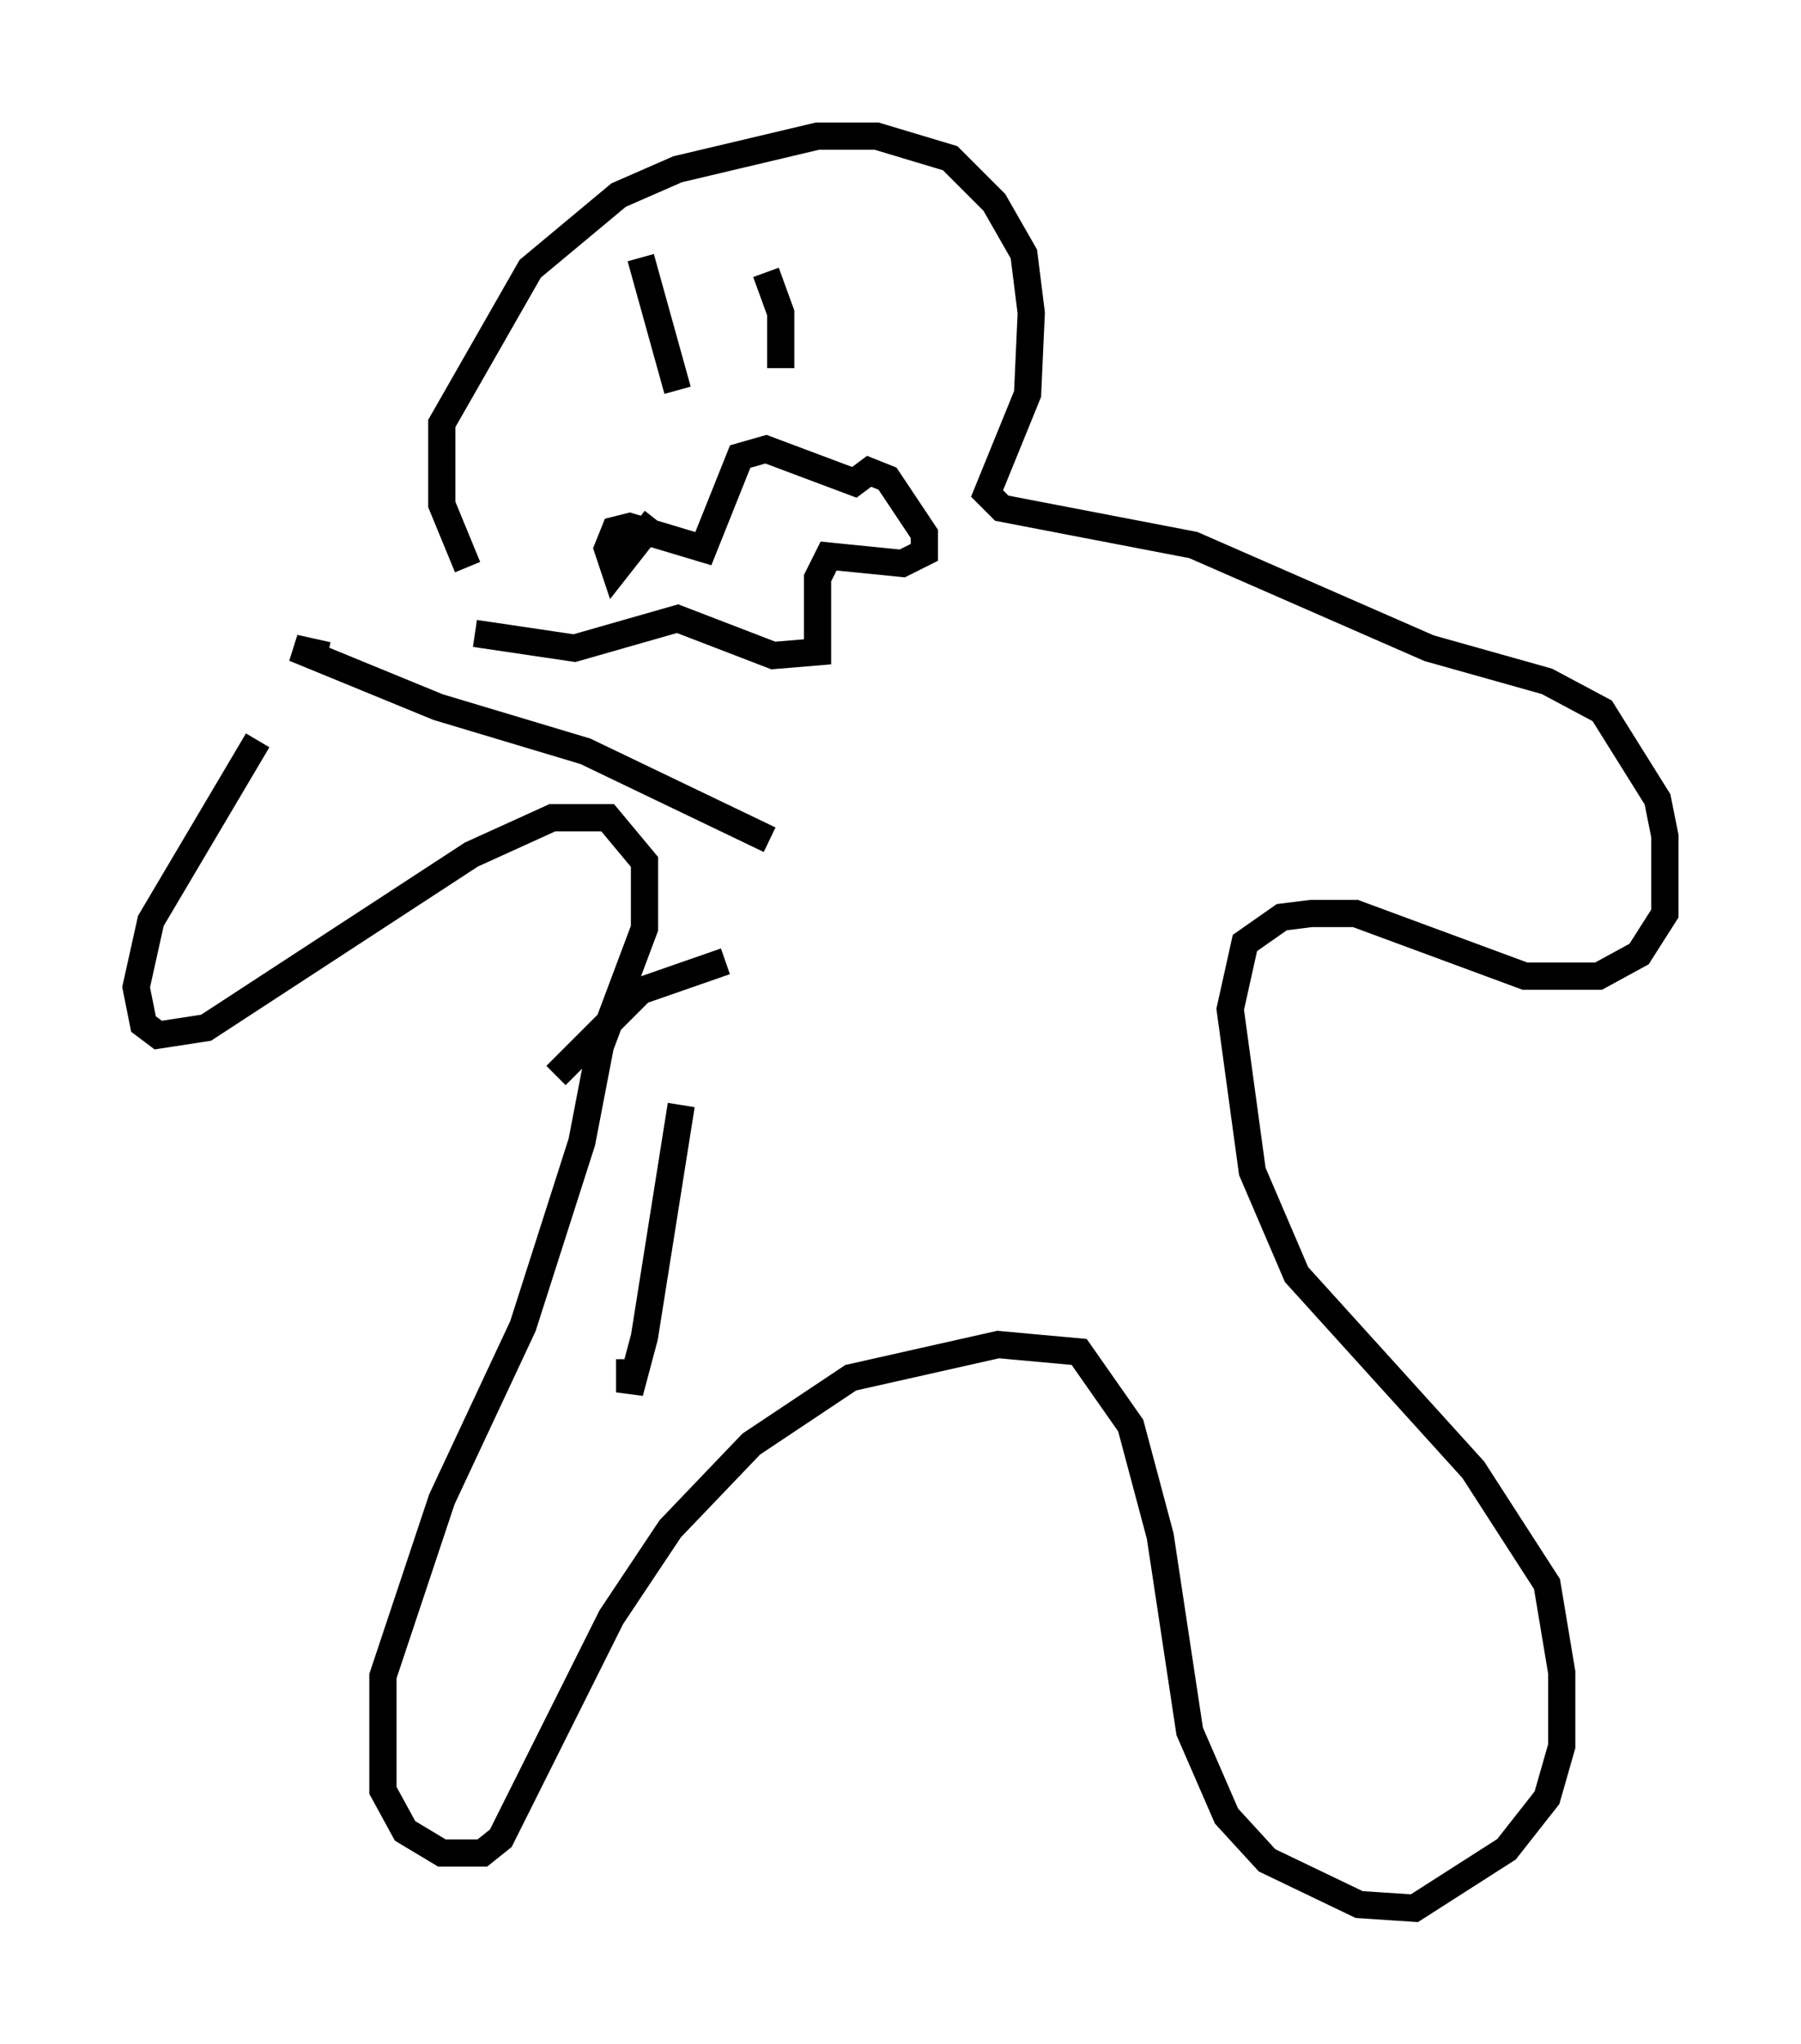<?xml version="1.0" encoding="utf-8" ?>
<svg baseProfile="full" height="75.087" version="1.1" width="66.156" xmlns="http://www.w3.org/2000/svg" xmlns:ev="http://www.w3.org/2001/xml-events" xmlns:xlink="http://www.w3.org/1999/xlink"><defs /><rect fill="white" height="75.087" width="66.156" x="0" y="0" /><path d="M16.231, 18.396 m-6.766, 8.796 l-3.924, 6.631 -0.541, 2.436 l0.271, 1.353 0.541, 0.406 l1.759, -0.271 9.743, -6.36 l2.977, -1.353 2.03, 0.0 l1.353, 1.624 0.0, 2.436 l-1.624, 4.33 -0.677, 3.518 l-2.165, 6.766 -2.977, 6.36 l-2.165, 6.495 0.0, 4.195 l0.812, 1.488 1.353, 0.812 l1.488, 0.0 0.677, -0.541 l4.059, -8.119 2.165, -3.248 l2.977, -3.112 3.654, -2.436 l5.413, -1.218 2.977, 0.271 l1.894, 2.706 1.083, 4.059 l1.083, 7.172 1.353, 3.112 l1.488, 1.624 3.383, 1.624 l2.03, 0.135 3.383, -2.165 l1.488, -1.894 0.541, -1.894 l0.0, -2.706 -0.541, -3.248 l-2.706, -4.195 -6.495, -7.172 l-1.624, -3.789 -0.812, -5.954 l0.541, -2.436 1.353, -0.947 l1.083, -0.135 1.624, 0.0 l6.225, 2.3 2.706, 0.0 l1.488, -0.812 0.947, -1.488 l0.0, -2.842 -0.271, -1.353 l-2.03, -3.248 -2.03, -1.083 l-4.33, -1.218 -8.66, -3.789 l-7.036, -1.353 -0.541, -0.541 l1.488, -3.654 0.135, -2.977 l-0.271, -2.165 -1.083, -1.894 l-1.624, -1.624 -2.706, -0.812 l-2.165, 0.0 -5.142, 1.218 l-2.165, 0.947 -3.248, 2.706 l-3.248, 5.683 0.0, 2.977 l0.947, 2.3 m6.36, -11.367 l1.353, 4.871 m3.248, -4.33 l0.541, 1.488 0.0, 2.03 m-4.601, 5.548 l-1.488, 1.894 -0.271, -0.812 l0.271, -0.677 0.541, -0.135 l2.706, 0.812 1.353, -3.383 l0.947, -0.271 3.248, 1.218 l0.541, -0.406 0.677, 0.271 l1.353, 2.03 0.0, 0.677 l-0.812, 0.406 -2.706, -0.271 l-0.406, 0.812 0.0, 2.706 l-1.624, 0.135 -3.518, -1.353 l-3.789, 1.083 -3.654, -0.541 m10.825, 7.578 l-6.766, -3.248 -5.413, -1.624 l-5.277, -2.165 1.218, 0.271 m14.614, 11.231 l-3.112, 1.083 -3.112, 3.112 m4.601, 1.083 l-1.353, 8.525 -0.541, 2.03 l0.0, -1.218 m0.677, 2.165 " fill="none" stroke="black" stroke-width="1" /></svg>